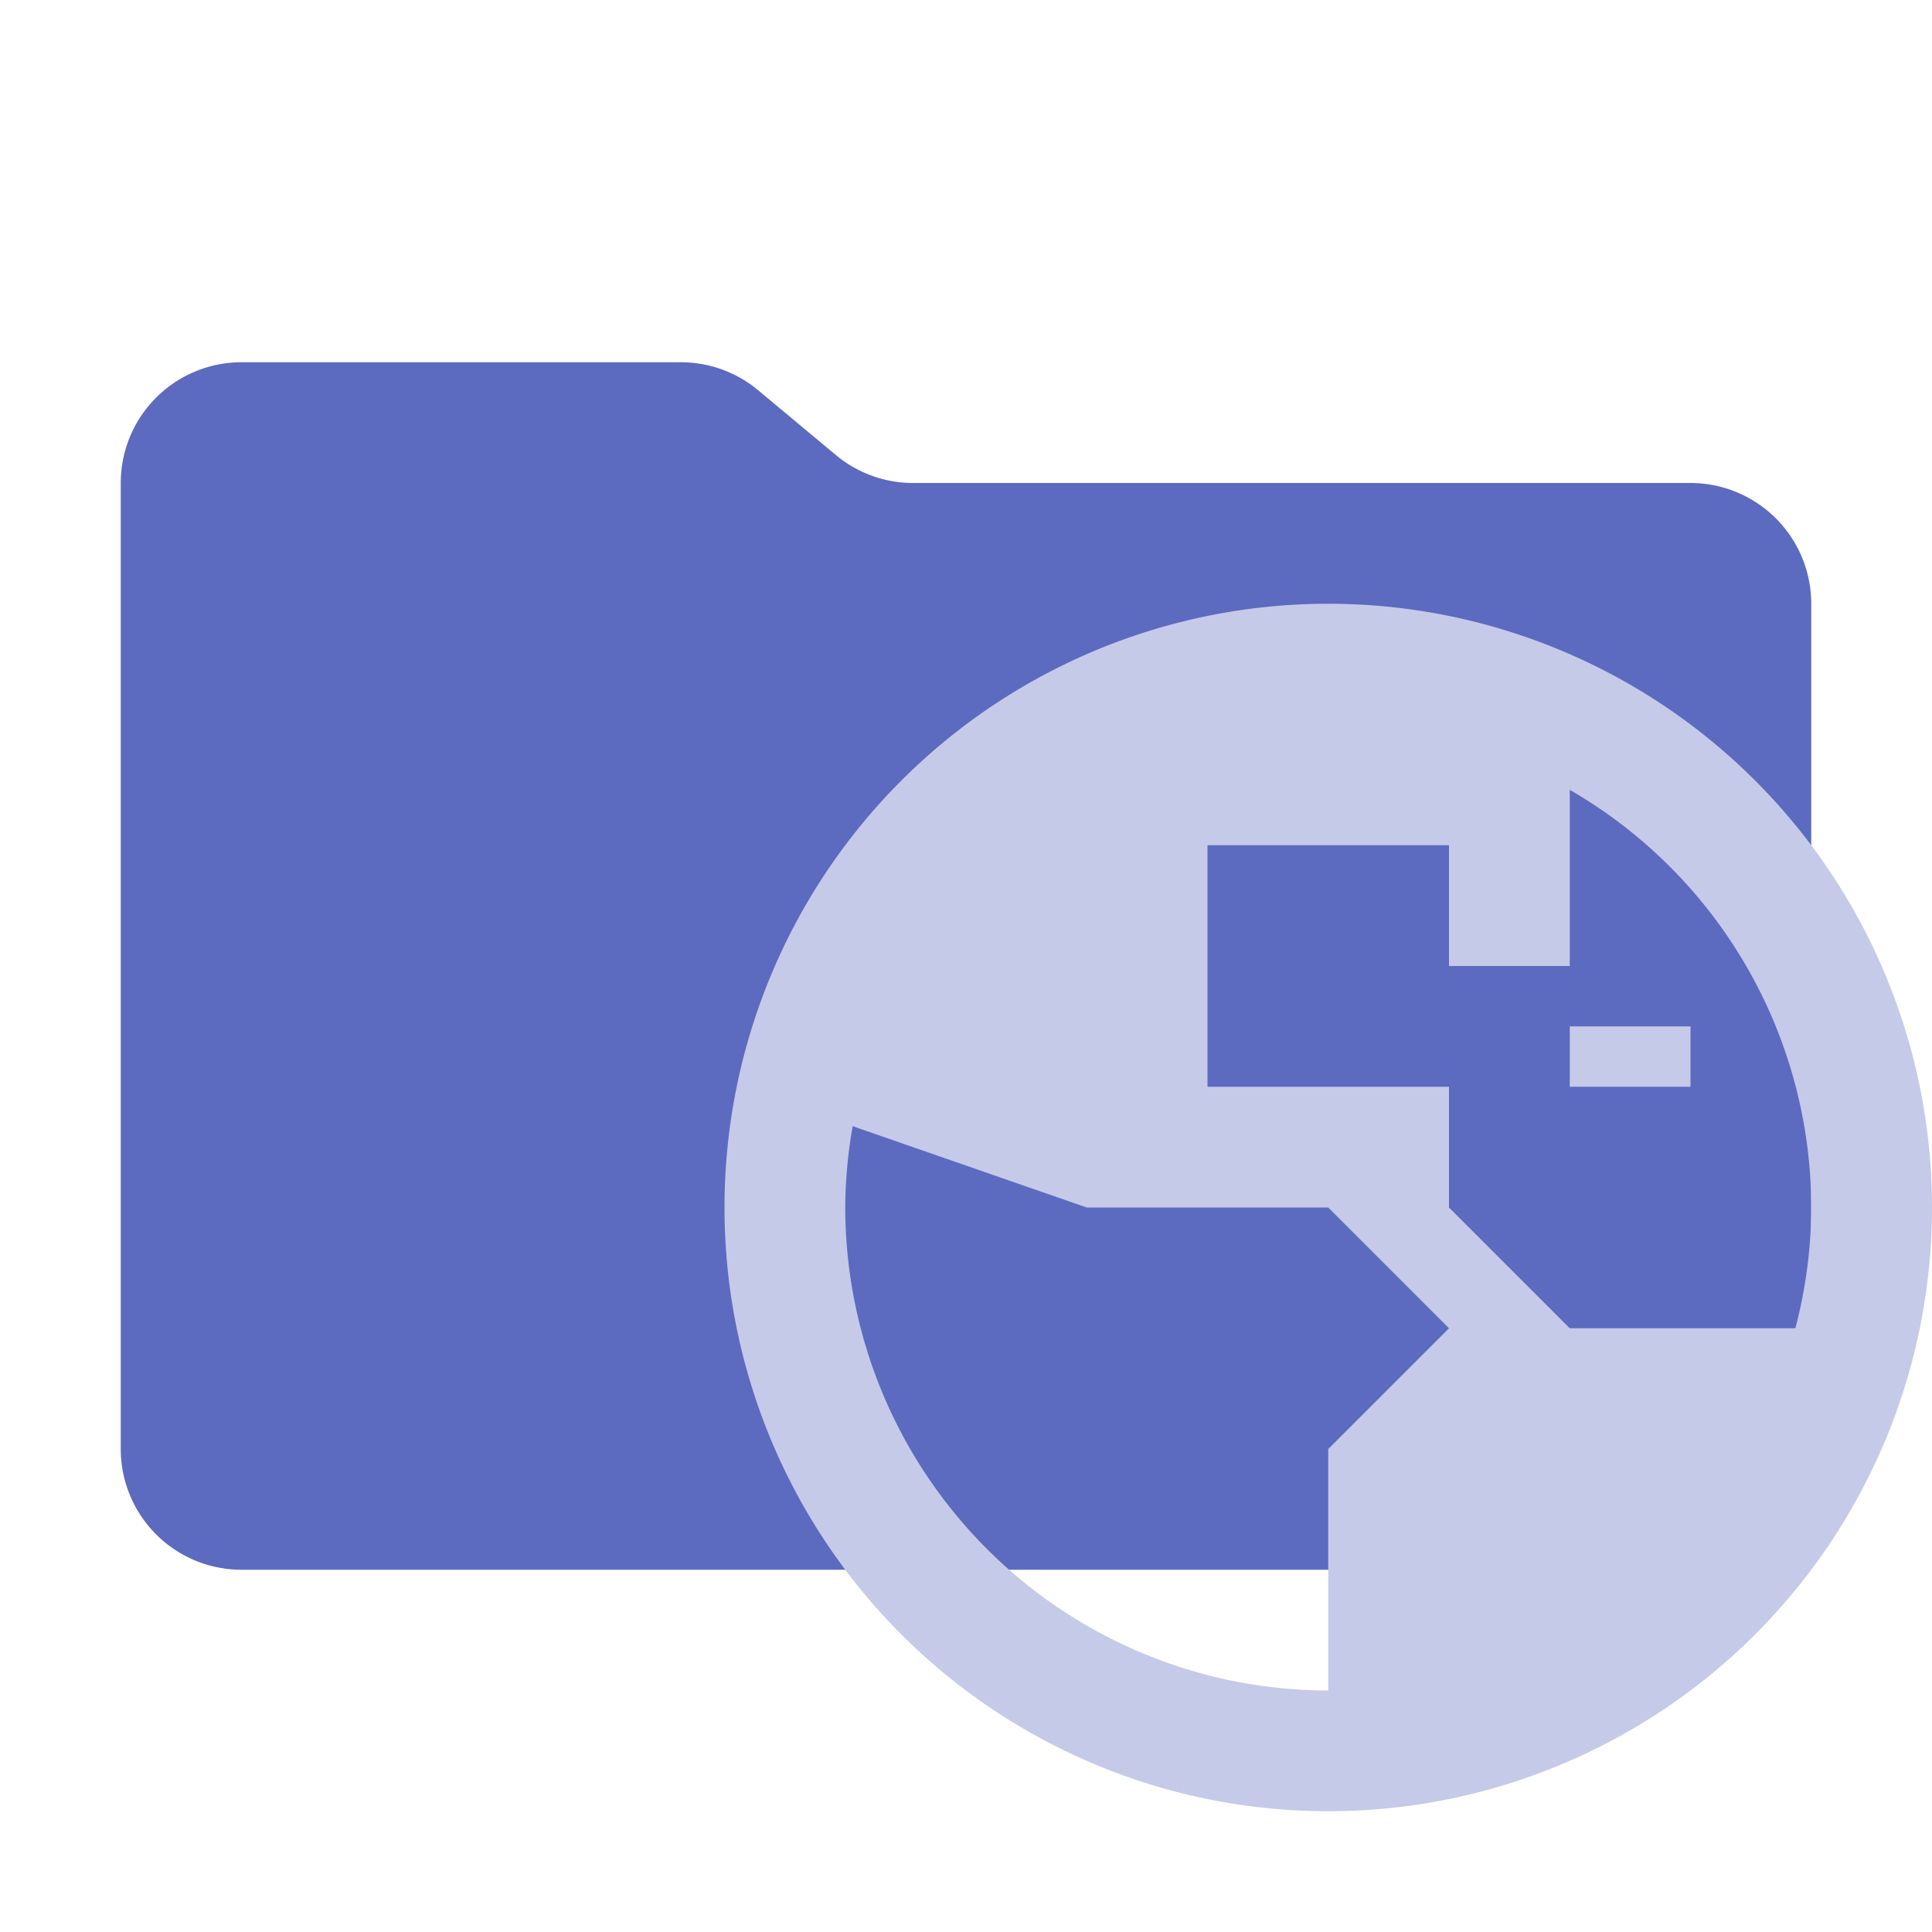 <ns0:svg xmlns:ns0="http://www.w3.org/2000/svg" viewBox="0 0 32 32" width="18" height="18">
  <ns0:path d="M13.844,7.536l-1.287-1.073A2,2,0,0,0,11.276,6H4A2,2,0,0,0,2,8V24a2,2,0,0,0,2,2H28a2,2,0,0,0,2-2V10a2,2,0,0,0-2-2H15.124A2,2,0,0,1,13.844,7.536Z" style="fill: #5c6bc0" />
  <ns0:g>
    <ns0:path d="M22,10A10,10,0,1,0,32,20,10,10,0,0,0,22,10Zm8,10a7.959,7.959,0,0,1-.263,2H26l-2-2V18H20V14h4v2h2V13.082A7.998,7.998,0,0,1,30,20ZM14,20a7.983,7.983,0,0,1,.123-1.347L18,20h4l2,2-2,2v4A8.009,8.009,0,0,1,14,20Z" style="fill: #c5cae9" />
    <ns0:rect x="26" y="17" width="2" height="1" style="fill: #c5cae9" />
  </ns0:g>
</ns0:svg>
